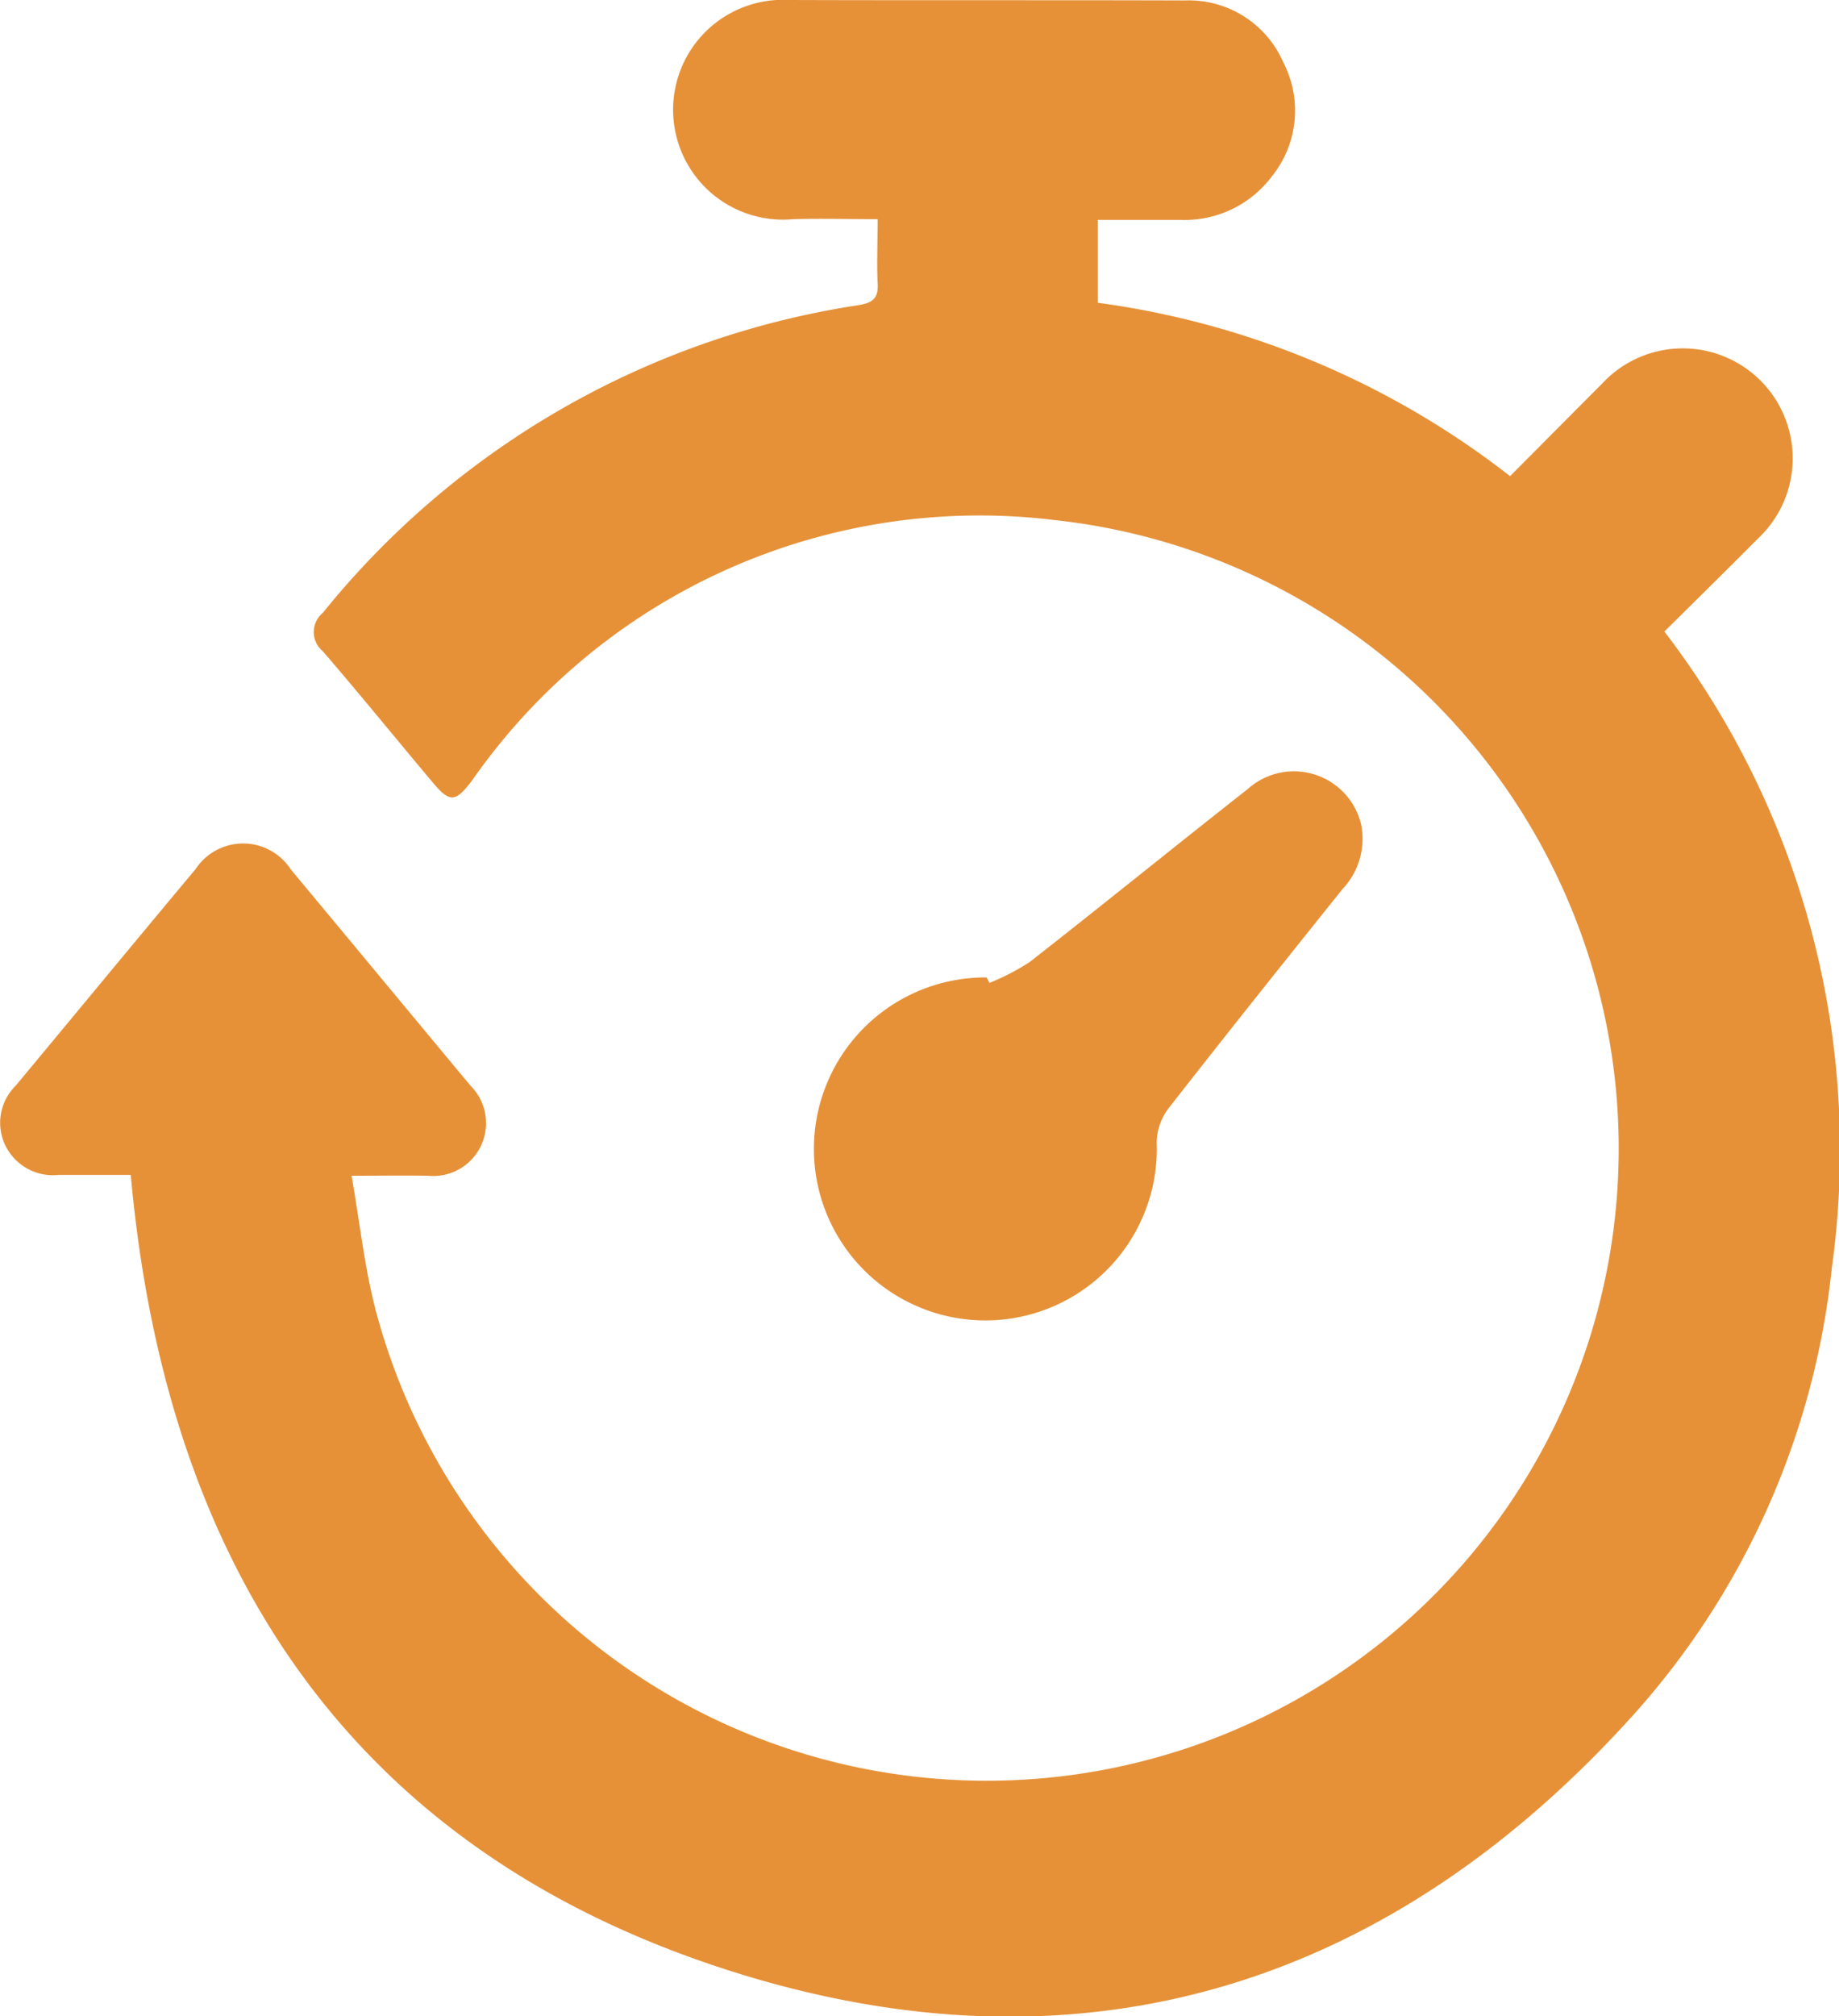 <svg xmlns="http://www.w3.org/2000/svg" xmlns:xlink="http://www.w3.org/1999/xlink" width="33.753" height="37" viewBox="0 0 33.753 37">
  <defs>
    <clipPath id="clip-path">
      <rect id="Rectangle_16" width="33.753" height="37" fill="#e69138"/>
    </clipPath>
  </defs>
  <g id="active-icon" transform="translate(0 0)">
    <g id="Group_15" transform="translate(0 0)" clip-path="url(#clip-path)">
      <path id="Path_12" d="M2.4,21.56c-.415,0-.869,0-1.323,0A.974.974,0,0,1,.089,21a.956.956,0,0,1,.2-1.079c1.1-1.322,2.194-2.65,3.3-3.972a1.044,1.044,0,0,1,1.75.007c1.1,1.32,2.2,2.649,3.3,3.97a.97.97,0,0,1-.786,1.649c-.427-.007-.855,0-1.4,0,.149.852.236,1.664.437,2.447A11.6,11.6,0,1,0,19.371,9.545a11.351,11.351,0,0,0-10.7,4.768c-.311.411-.411.424-.728.046-.673-.8-1.336-1.617-2.02-2.411a.455.455,0,0,1,0-.7A15.65,15.65,0,0,1,15.755,5.6c.272-.044.368-.134.354-.4-.019-.373,0-.747,0-1.178-.542,0-1.048-.014-1.553,0A2.017,2.017,0,1,1,14.49,0c2.419.008,4.839,0,7.258.008a1.892,1.892,0,0,1,1.805,1.135,1.924,1.924,0,0,1-.208,2.092,2,2,0,0,1-1.681.8c-.5,0-.991,0-1.513,0V5.556a15.711,15.711,0,0,1,7.565,3.181c.572-.575,1.13-1.137,1.691-1.7A2.018,2.018,0,1,1,32.26,9.888c-.558.562-1.123,1.118-1.712,1.7a15.654,15.654,0,0,1,3.075,11.663A14.536,14.536,0,0,1,30.04,31.4c-4.435,4.961-9.989,6.775-16.352,4.854C6.6,34.109,3.061,28.919,2.4,21.56" transform="translate(0 0)" fill="#e69138"/>
      <path id="Path_13" d="M28.143,27.5a4.345,4.345,0,0,0,.735-.38c1.343-1.051,2.668-2.125,4.008-3.179a1.268,1.268,0,0,1,2.078.646,1.341,1.341,0,0,1-.34,1.191c-1.075,1.341-2.148,2.684-3.205,4.039a1.06,1.06,0,0,0-.206.61A3.147,3.147,0,1,1,28.091,27.4Z" transform="translate(-9.983 -9.464)" fill="#e69138"/>
    </g>
  </g>
</svg>
